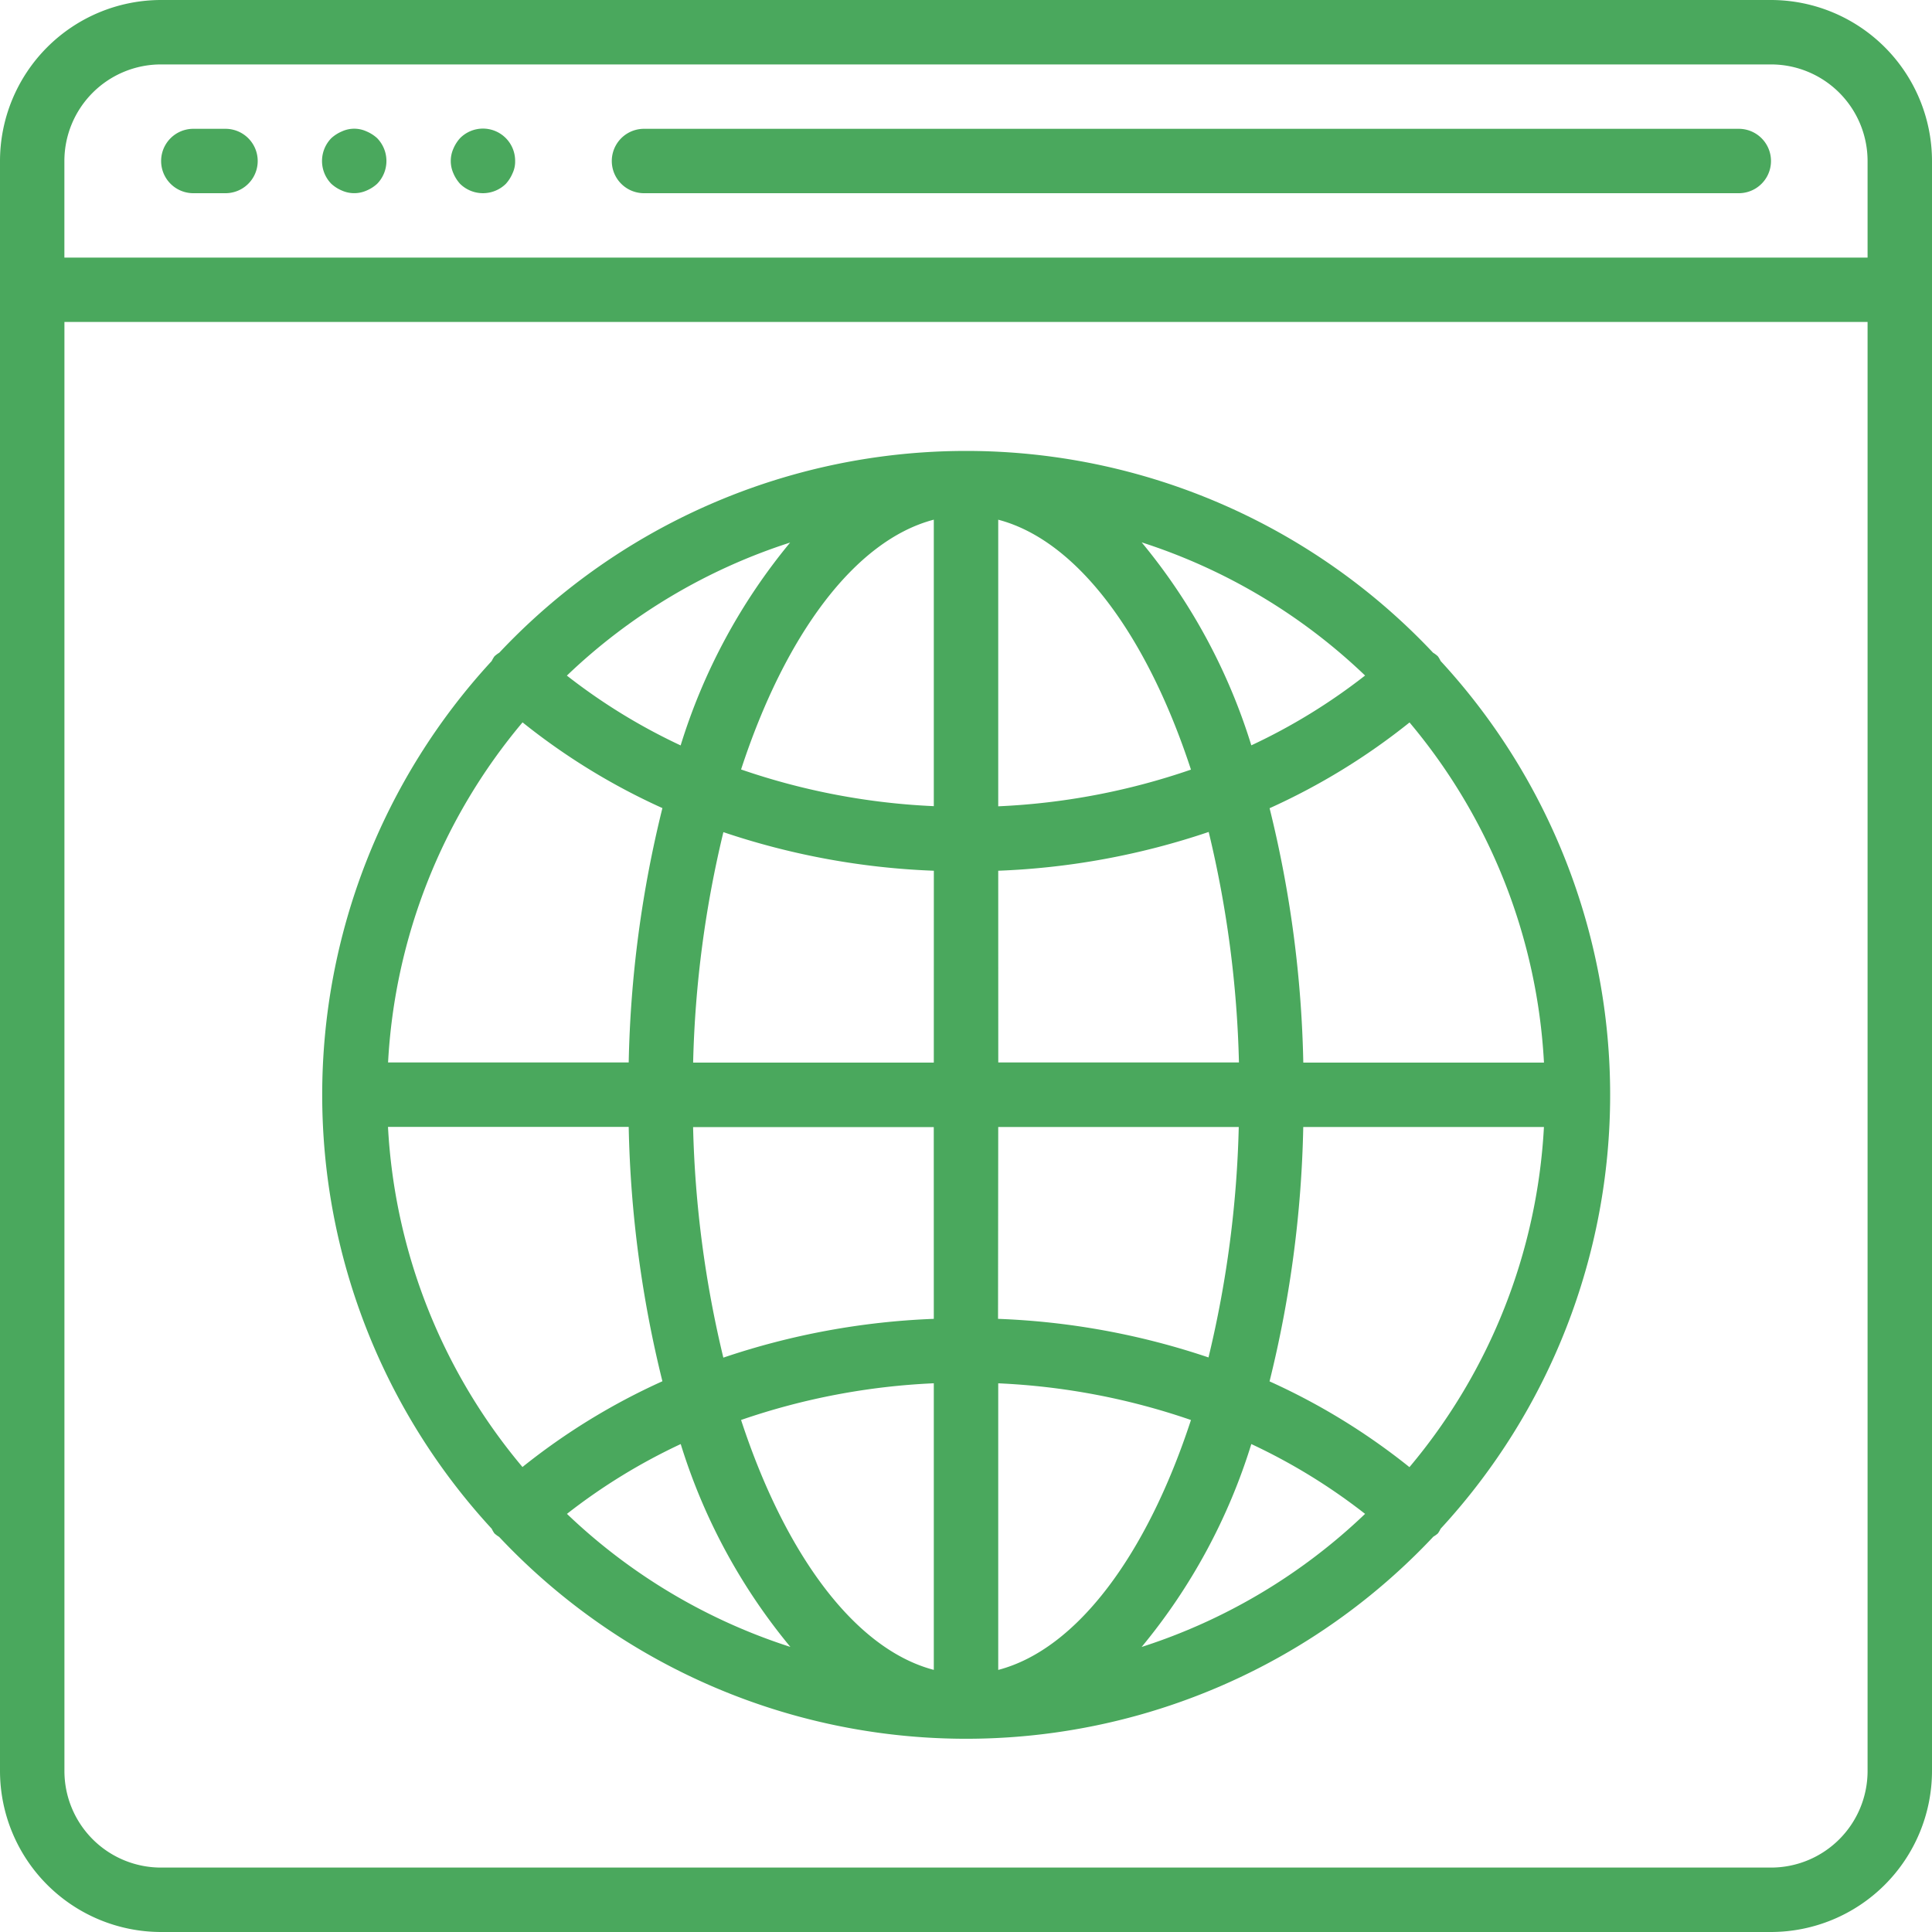 <svg xmlns="http://www.w3.org/2000/svg" width="55" height="55" viewBox="0 0 49.81 49.81"><defs><style>.a{fill:#4aa85d;}</style></defs><path class="a" d="M45.659,0H4.151A4.156,4.156,0,0,0,0,4.151V45.659A4.156,4.156,0,0,0,4.151,49.81H45.659a4.156,4.156,0,0,0,4.151-4.151V4.151A4.156,4.156,0,0,0,45.659,0Zm2.49,45.659a2.49,2.49,0,0,1-2.49,2.49H4.151a2.49,2.49,0,0,1-2.49-2.49V8.3H48.149V45.659Zm0-39.018H1.66V4.151a2.491,2.491,0,0,1,2.49-2.49H45.659a2.491,2.491,0,0,1,2.49,2.49v2.49Z"/><path class="a" d="M44.327,34.133H43.5a.83.83,0,0,0,0,1.66h.83a.83.83,0,0,0,0-1.66Z" transform="translate(-38.516 -30.812)"/><path class="a" d="M86.479,34.18a.76.76,0,0,0-.631,0,.959.959,0,0,0-.274.174.842.842,0,0,0,0,1.179.959.959,0,0,0,.274.174.783.783,0,0,0,.631,0,.959.959,0,0,0,.274-.174.842.842,0,0,0,0-1.179A.959.959,0,0,0,86.479,34.18Z" transform="translate(-77.031 -30.793)"/><path class="a" d="M120.614,34.147a.83.83,0,0,0-.908.182.959.959,0,0,0-.174.274.782.782,0,0,0,0,.631.959.959,0,0,0,.174.274.842.842,0,0,0,1.179,0,.959.959,0,0,0,.174-.274.7.7,0,0,0,.066-.315A.83.83,0,0,0,120.614,34.147Z" transform="translate(-107.844 -30.768)"/><path class="a" d="M191.19,34.133H162.964a.83.83,0,0,0,0,1.66H191.19a.83.83,0,0,0,0-1.66Z" transform="translate(-146.361 -30.812)"/><path class="a" d="M89.809,147.391a.762.762,0,0,0,.123.092,16.529,16.529,0,0,0,24.086-.007.776.776,0,0,0,.116-.083.811.811,0,0,0,.071-.121,16.5,16.5,0,0,0,0-22.371l0,0a.811.811,0,0,0-.071-.121.745.745,0,0,0-.124-.093,16.528,16.528,0,0,0-24.075,0,.74.74,0,0,0-.124.093.811.811,0,0,0-.071.121,16.5,16.5,0,0,0,0,22.371A.8.8,0,0,0,89.809,147.391Zm16.688,2.928a15.255,15.255,0,0,0,2.827-5.23v0a15.2,15.2,0,0,1,2.933,1.8A14.942,14.942,0,0,1,106.5,150.319Zm6.905-4.634a16.836,16.836,0,0,0-3.608-2.212,29.6,29.6,0,0,0,.869-6.558h6.205A14.86,14.86,0,0,1,113.4,145.685Zm3.467-10.431h-6.205a29.605,29.605,0,0,0-.869-6.558,16.838,16.838,0,0,0,3.608-2.211A14.86,14.86,0,0,1,116.869,135.254Zm-4.612-9.979a15.194,15.194,0,0,1-2.933,1.8,15.256,15.256,0,0,0-2.827-5.233A14.946,14.946,0,0,1,112.257,125.275Zm-9.458-4.017c2.035.533,3.834,2.979,4.969,6.443a17.626,17.626,0,0,1-4.969.946Zm0,9.05a19.2,19.2,0,0,0,5.426-1,28.107,28.107,0,0,1,.78,5.943H102.8Zm0,6.607H109a28.1,28.1,0,0,1-.78,5.941,19.2,19.2,0,0,0-5.426-.995Zm0,6.608a17.628,17.628,0,0,1,4.969.946c-1.134,3.463-2.934,5.91-4.969,6.443ZM91.68,146.889a15.2,15.2,0,0,1,2.933-1.8v0a15.255,15.255,0,0,0,2.827,5.23A14.944,14.944,0,0,1,91.68,146.889Zm9.458,4.022c-2.035-.533-3.834-2.979-4.969-6.443a17.627,17.627,0,0,1,4.969-.946Zm0-9.05a19.2,19.2,0,0,0-5.426,1,28.108,28.108,0,0,1-.78-5.943h6.205Zm0-6.607H94.933a28.105,28.105,0,0,1,.78-5.941,19.2,19.2,0,0,0,5.426.995Zm0-14v7.389a17.627,17.627,0,0,1-4.969-.946C97.3,124.237,99.1,121.79,101.138,121.257Zm-3.7.588a15.255,15.255,0,0,0-2.827,5.235v0a15.194,15.194,0,0,1-2.933-1.8A14.944,14.944,0,0,1,97.44,121.845Zm-6.905,4.639a16.835,16.835,0,0,0,3.608,2.212,29.6,29.6,0,0,0-.869,6.558H87.068A14.86,14.86,0,0,1,90.534,126.484Zm2.739,10.431a29.605,29.605,0,0,0,.869,6.558,16.838,16.838,0,0,0-3.608,2.211,14.86,14.86,0,0,1-3.467-8.769h6.205Z" transform="translate(-77.063 -107.859)"/></svg>